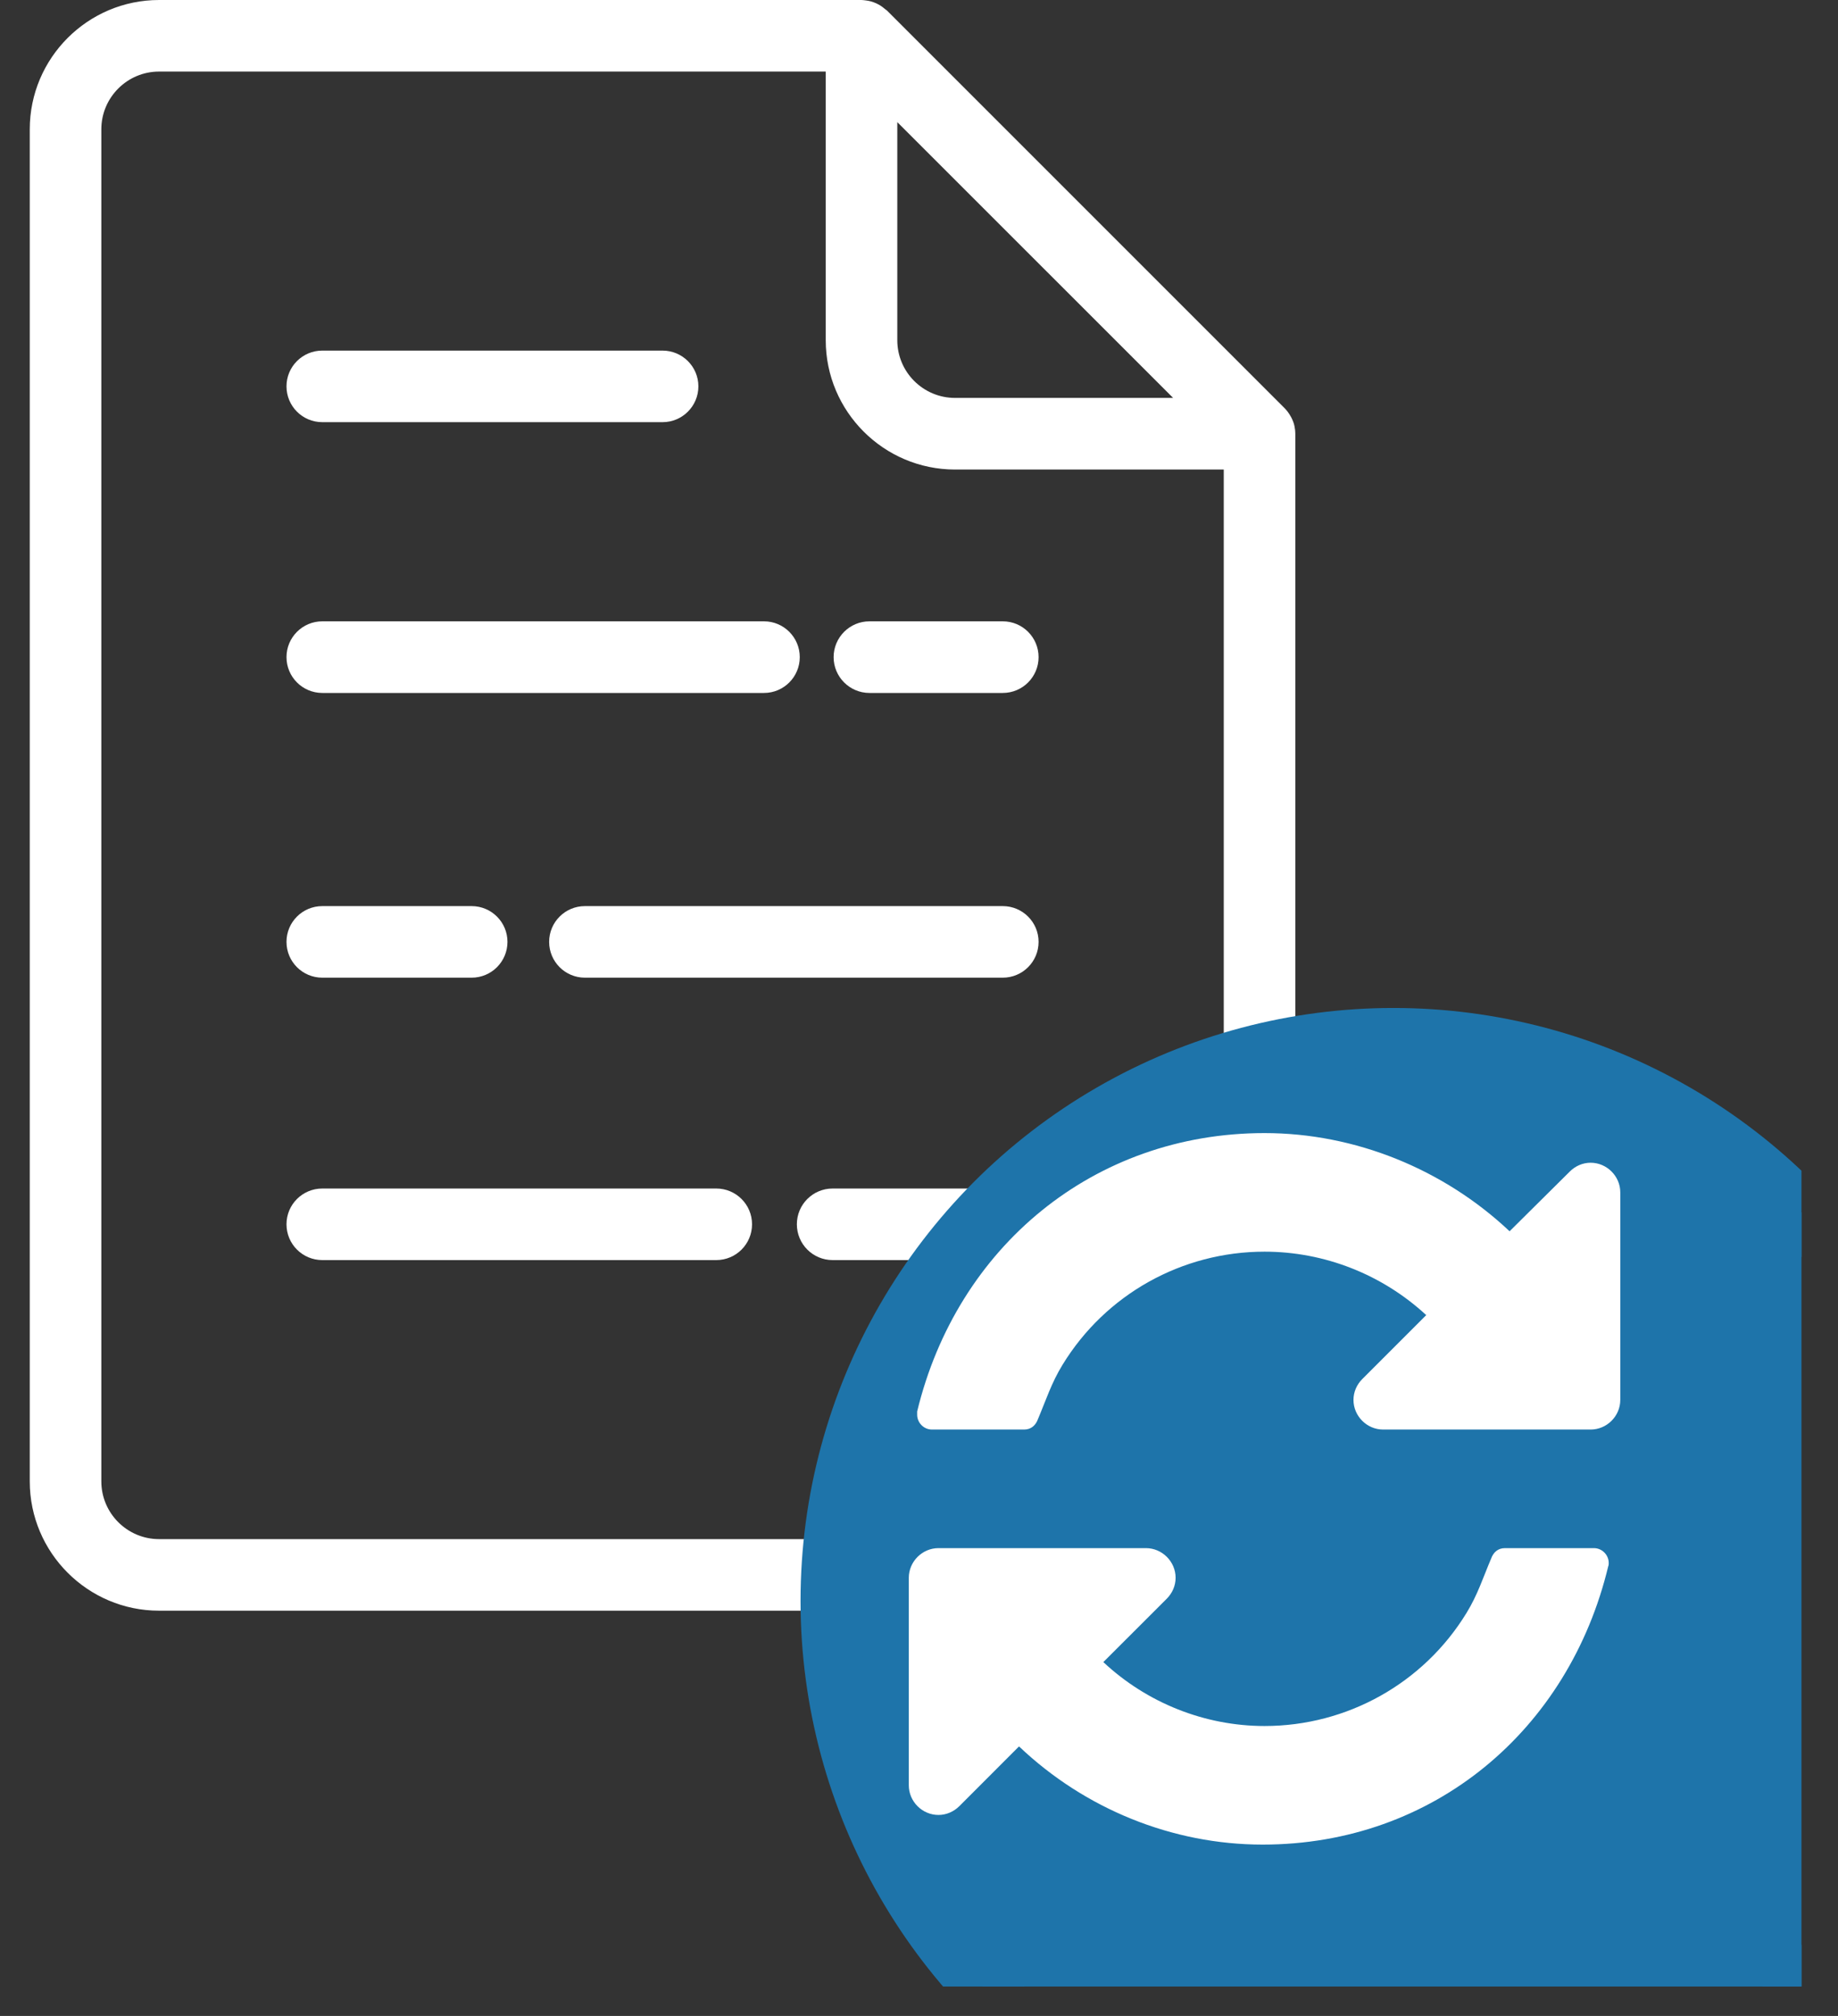 <svg width="31" height="34" viewBox="0 0 31 34" fill="none" xmlns="http://www.w3.org/2000/svg">
<rect x="0" y="0" width="31" height="34" fill="#333333" stroke="none"/>
<g clip-path="url(#clip0)">
<path d="M19.666 27.165C20.868 27.165 21.847 26.187 21.847 24.984V7.314C21.847 7.275 21.843 7.237 21.835 7.2C21.835 7.199 21.835 7.198 21.835 7.197C21.825 7.142 21.805 7.092 21.781 7.044C21.777 7.036 21.773 7.029 21.768 7.021C21.739 6.969 21.704 6.921 21.661 6.879L14.958 0.176C14.949 0.167 14.937 0.162 14.928 0.154C14.901 0.13 14.872 0.108 14.841 0.089C14.822 0.078 14.804 0.068 14.785 0.059C14.751 0.043 14.716 0.031 14.68 0.021C14.656 0.015 14.633 0.011 14.609 0.008C14.582 0.005 14.556 0 14.529 0H2.683C1.481 0 0.502 0.978 0.502 2.181V24.984C0.502 26.187 1.481 27.165 2.683 27.165H19.666ZM15.134 2.06L19.786 6.711H16.108C15.571 6.711 15.134 6.275 15.134 5.738V2.06ZM1.709 24.984V2.181C1.709 1.644 2.146 1.207 2.683 1.207H13.927V5.738C13.927 6.94 14.906 7.919 16.108 7.919H20.64V24.984C20.64 25.521 20.203 25.958 19.666 25.958H2.683C2.146 25.958 1.709 25.521 1.709 24.984Z" fill="white"/>
<path d="M5.436 21.252H12.081C12.414 21.252 12.684 20.982 12.684 20.648C12.684 20.315 12.414 20.045 12.081 20.045H5.436C5.102 20.045 4.832 20.315 4.832 20.648C4.832 20.982 5.102 21.252 5.436 21.252Z" fill="white"/>
<path d="M16.914 20.045H14.043C13.71 20.045 13.44 20.315 13.44 20.648C13.44 20.982 13.71 21.252 14.043 21.252H16.914C17.247 21.252 17.517 20.982 17.517 20.648C17.517 20.315 17.247 20.045 16.914 20.045Z" fill="white"/>
<path d="M5.436 16.489H7.955C8.288 16.489 8.559 16.219 8.559 15.885C8.559 15.552 8.288 15.282 7.955 15.282H5.436C5.102 15.282 4.832 15.552 4.832 15.885C4.832 16.219 5.102 16.489 5.436 16.489Z" fill="white"/>
<path d="M9.262 15.885C9.262 16.219 9.532 16.489 9.865 16.489H16.913C17.246 16.489 17.517 16.219 17.517 15.885C17.517 15.552 17.246 15.282 16.913 15.282H9.865C9.532 15.282 9.262 15.552 9.262 15.885Z" fill="white"/>
<path d="M5.436 11.687H12.886C13.219 11.687 13.489 11.416 13.489 11.083C13.489 10.75 13.219 10.479 12.886 10.479H5.436C5.102 10.479 4.832 10.75 4.832 11.083C4.832 11.416 5.102 11.687 5.436 11.687Z" fill="white"/>
<path d="M14.664 11.687H16.913C17.247 11.687 17.517 11.416 17.517 11.083C17.517 10.75 17.247 10.479 16.913 10.479H14.664C14.331 10.479 14.06 10.75 14.06 11.083C14.06 11.416 14.331 11.687 14.664 11.687Z" fill="white"/>
<path d="M5.436 7.12H11.175C11.508 7.12 11.779 6.85 11.779 6.516C11.779 6.183 11.508 5.913 11.175 5.913H5.436C5.102 5.913 4.832 6.183 4.832 6.516C4.832 6.85 5.102 7.12 5.436 7.12Z" fill="white"/>
<circle cx="23.502" cy="27" r="9.5" fill="#1E74AA" stroke="#1E74AA"/>
<path d="M27.133 26.36C27.133 26.227 27.023 26.11 26.883 26.11H25.383C25.265 26.11 25.187 26.18 25.148 26.29C25.015 26.602 24.922 26.899 24.734 27.204C24.008 28.391 22.719 29.11 21.328 29.11C20.32 29.11 19.344 28.72 18.609 28.032L19.68 26.962C19.773 26.868 19.828 26.743 19.828 26.61C19.828 26.337 19.601 26.11 19.328 26.11H15.828C15.555 26.11 15.328 26.337 15.328 26.61V30.11C15.328 30.384 15.555 30.61 15.828 30.61C15.961 30.61 16.086 30.555 16.18 30.462L17.187 29.454C18.297 30.509 19.773 31.11 21.297 31.11C24.18 31.11 26.461 29.18 27.125 26.415C27.133 26.399 27.133 26.376 27.133 26.36ZM27.328 20.11C27.328 19.837 27.101 19.61 26.828 19.61C26.695 19.61 26.57 19.665 26.476 19.759L25.461 20.766C24.351 19.72 22.859 19.11 21.328 19.11C18.445 19.11 16.14 21.032 15.469 23.805C15.469 23.821 15.469 23.845 15.469 23.86C15.469 23.993 15.578 24.11 15.719 24.11H17.273C17.39 24.11 17.469 24.04 17.508 23.93C17.64 23.618 17.734 23.321 17.922 23.016C18.648 21.829 19.937 21.11 21.328 21.11C22.336 21.11 23.312 21.493 24.055 22.18L22.976 23.259C22.883 23.352 22.828 23.477 22.828 23.61C22.828 23.884 23.055 24.11 23.328 24.11H26.828C27.101 24.11 27.328 23.884 27.328 23.61V20.11Z" fill="white"/>
</g>
<defs>
<clipPath id="clip0">
<rect width="29.882" height="33.504" fill="white" transform="translate(0.502)"/>
</clipPath>
</defs>
</svg>
